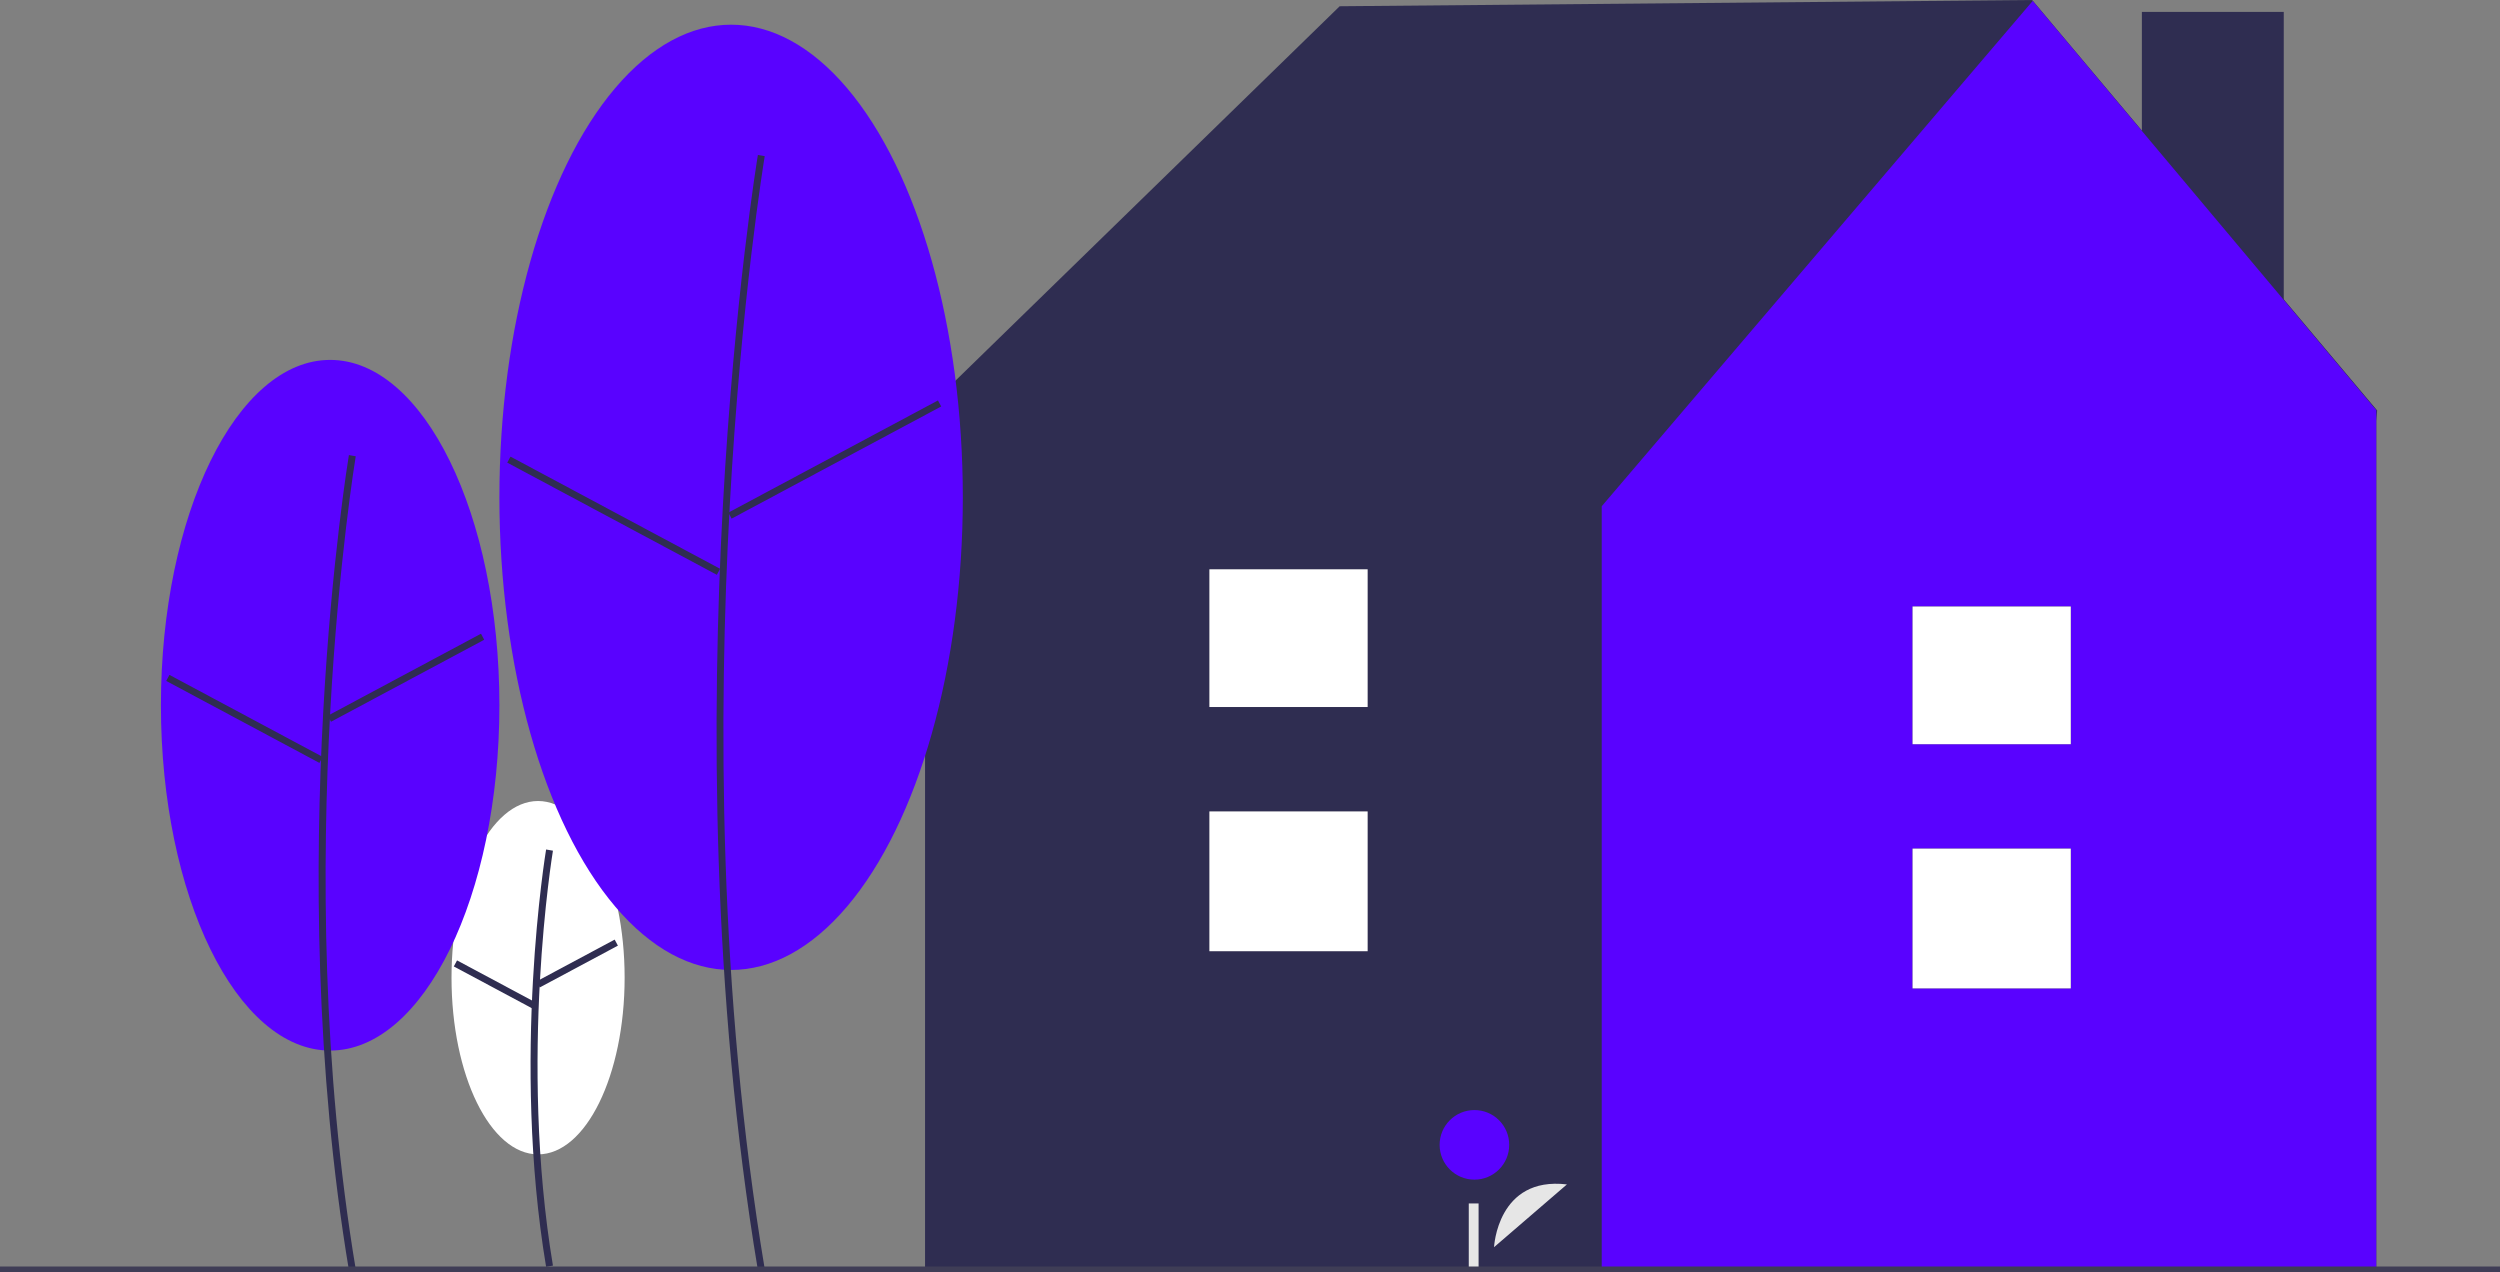 <?xml version="1.0" encoding="utf-8"?>
<!-- Generator: Adobe Illustrator 24.2.1, SVG Export Plug-In . SVG Version: 6.00 Build 0)  -->
<svg version="1.1" id="bfca6550-aec3-4c0b-b342-e4bc13b78253"
	 xmlns="http://www.w3.org/2000/svg" xmlns:xlink="http://www.w3.org/1999/xlink" x="0px" y="0px" viewBox="0 0 840.5 427.8"
	 style="enable-background:new 0 0 840.5 427.8;" xml:space="preserve">
<rect x="0" y="0" width="840.5" height="427.8" fill="#808080" stroke="none"/>
<style type="text/css">
	.st0{fill:#FFFFFF;}
	.st1{fill:#2F2D51;}
	.st2{fill:#5902FF;}
	.st3{fill:#3F3D56;}
	.st4{fill:#E6E6E6;}
</style>
<ellipse class="st0" cx="180.9" cy="328.7" rx="29.1" ry="59.4"/>
<path class="st1" d="M183.6,425.9c-11.7-69.9-0.1-139.6,0-140.3l2.3,0.4c-0.1,0.7-11.6,70,0,139.5L183.6,425.9z"/>
<rect x="179" y="322.8" transform="matrix(0.882 -0.472 0.472 0.882 -129.872 129.738)" class="st1" width="29.8" height="2.3"/>
<rect x="165" y="316.1" transform="matrix(0.472 -0.882 0.882 0.472 -204.11 321.247)" class="st1" width="2.3" height="29.8"/>
<rect x="720.1" y="4" class="st1" width="47.7" height="165.1"/>
<polygon class="st1" points="799.2,138 683.2,0 450.4,2.1 309.2,139.7 312,141.5 311,141.5 311,427.7 798.9,427.7 798.9,141.5 "/>
<polygon class="st2" points="683.4,0.3 538.5,170.2 538.5,427.7 798.9,427.7 798.9,137.9 "/>
<rect x="643" y="285.3" class="st3" width="53.2" height="47"/>
<rect x="643" y="203.9" class="st3" width="53.2" height="46.3"/>
<rect x="643" y="285.3" class="st0" width="53.2" height="47"/>
<rect x="643" y="203.9" class="st0" width="53.2" height="46.3"/>
<path class="st4" d="M502.3,419.3c0,0,1.1-23.9,24.5-21.1"/>
<circle class="st2" cx="495.7" cy="384.9" r="11.7"/>
<rect x="493.8" y="404.6" class="st4" width="3.3" height="23.1"/>
<ellipse class="st2" cx="111" cy="237.1" rx="56.9" ry="116.1"/>
<path class="st1" d="M117.3,427c-22.8-136.6-0.2-272.7,0-274l2.3,0.4c-0.2,1.4-22.7,137.1,0,273.3L117.3,427z"/>
<rect x="107.2" y="226.7" transform="matrix(0.882 -0.472 0.472 0.882 -91.353 91.267)" class="st1" width="58.4" height="2.3"/>
<rect x="80.9" y="212.5" transform="matrix(0.472 -0.882 0.882 0.472 -169.728 199.984)" class="st1" width="2.3" height="58.4"/>
<ellipse class="st2" cx="245.8" cy="167.2" rx="77.9" ry="158.9"/>
<path class="st1" d="M254.8,427c-31.1-186.8-0.3-373,0-374.9l2.3,0.4c-0.3,1.9-31.1,187.6,0,374.1L254.8,427z"/>
<rect x="240.6" y="153.4" transform="matrix(0.882 -0.472 0.472 0.882 -39.74 150.601)" class="st1" width="79.9" height="2.3"/>
<rect x="205.1" y="133.5" transform="matrix(0.472 -0.882 0.882 0.472 -44.02 273.428)" class="st1" width="2.3" height="79.9"/>
<rect y="425.8" class="st3" width="840.5" height="2"/>
<rect x="406.6" y="272.8" class="st3" width="53.2" height="47"/>
<rect x="406.6" y="191.4" class="st3" width="53.2" height="46.3"/>
<rect x="406.6" y="272.8" class="st0" width="53.2" height="47"/>
<rect x="406.6" y="191.4" class="st0" width="53.2" height="46.3"/>
</svg>
